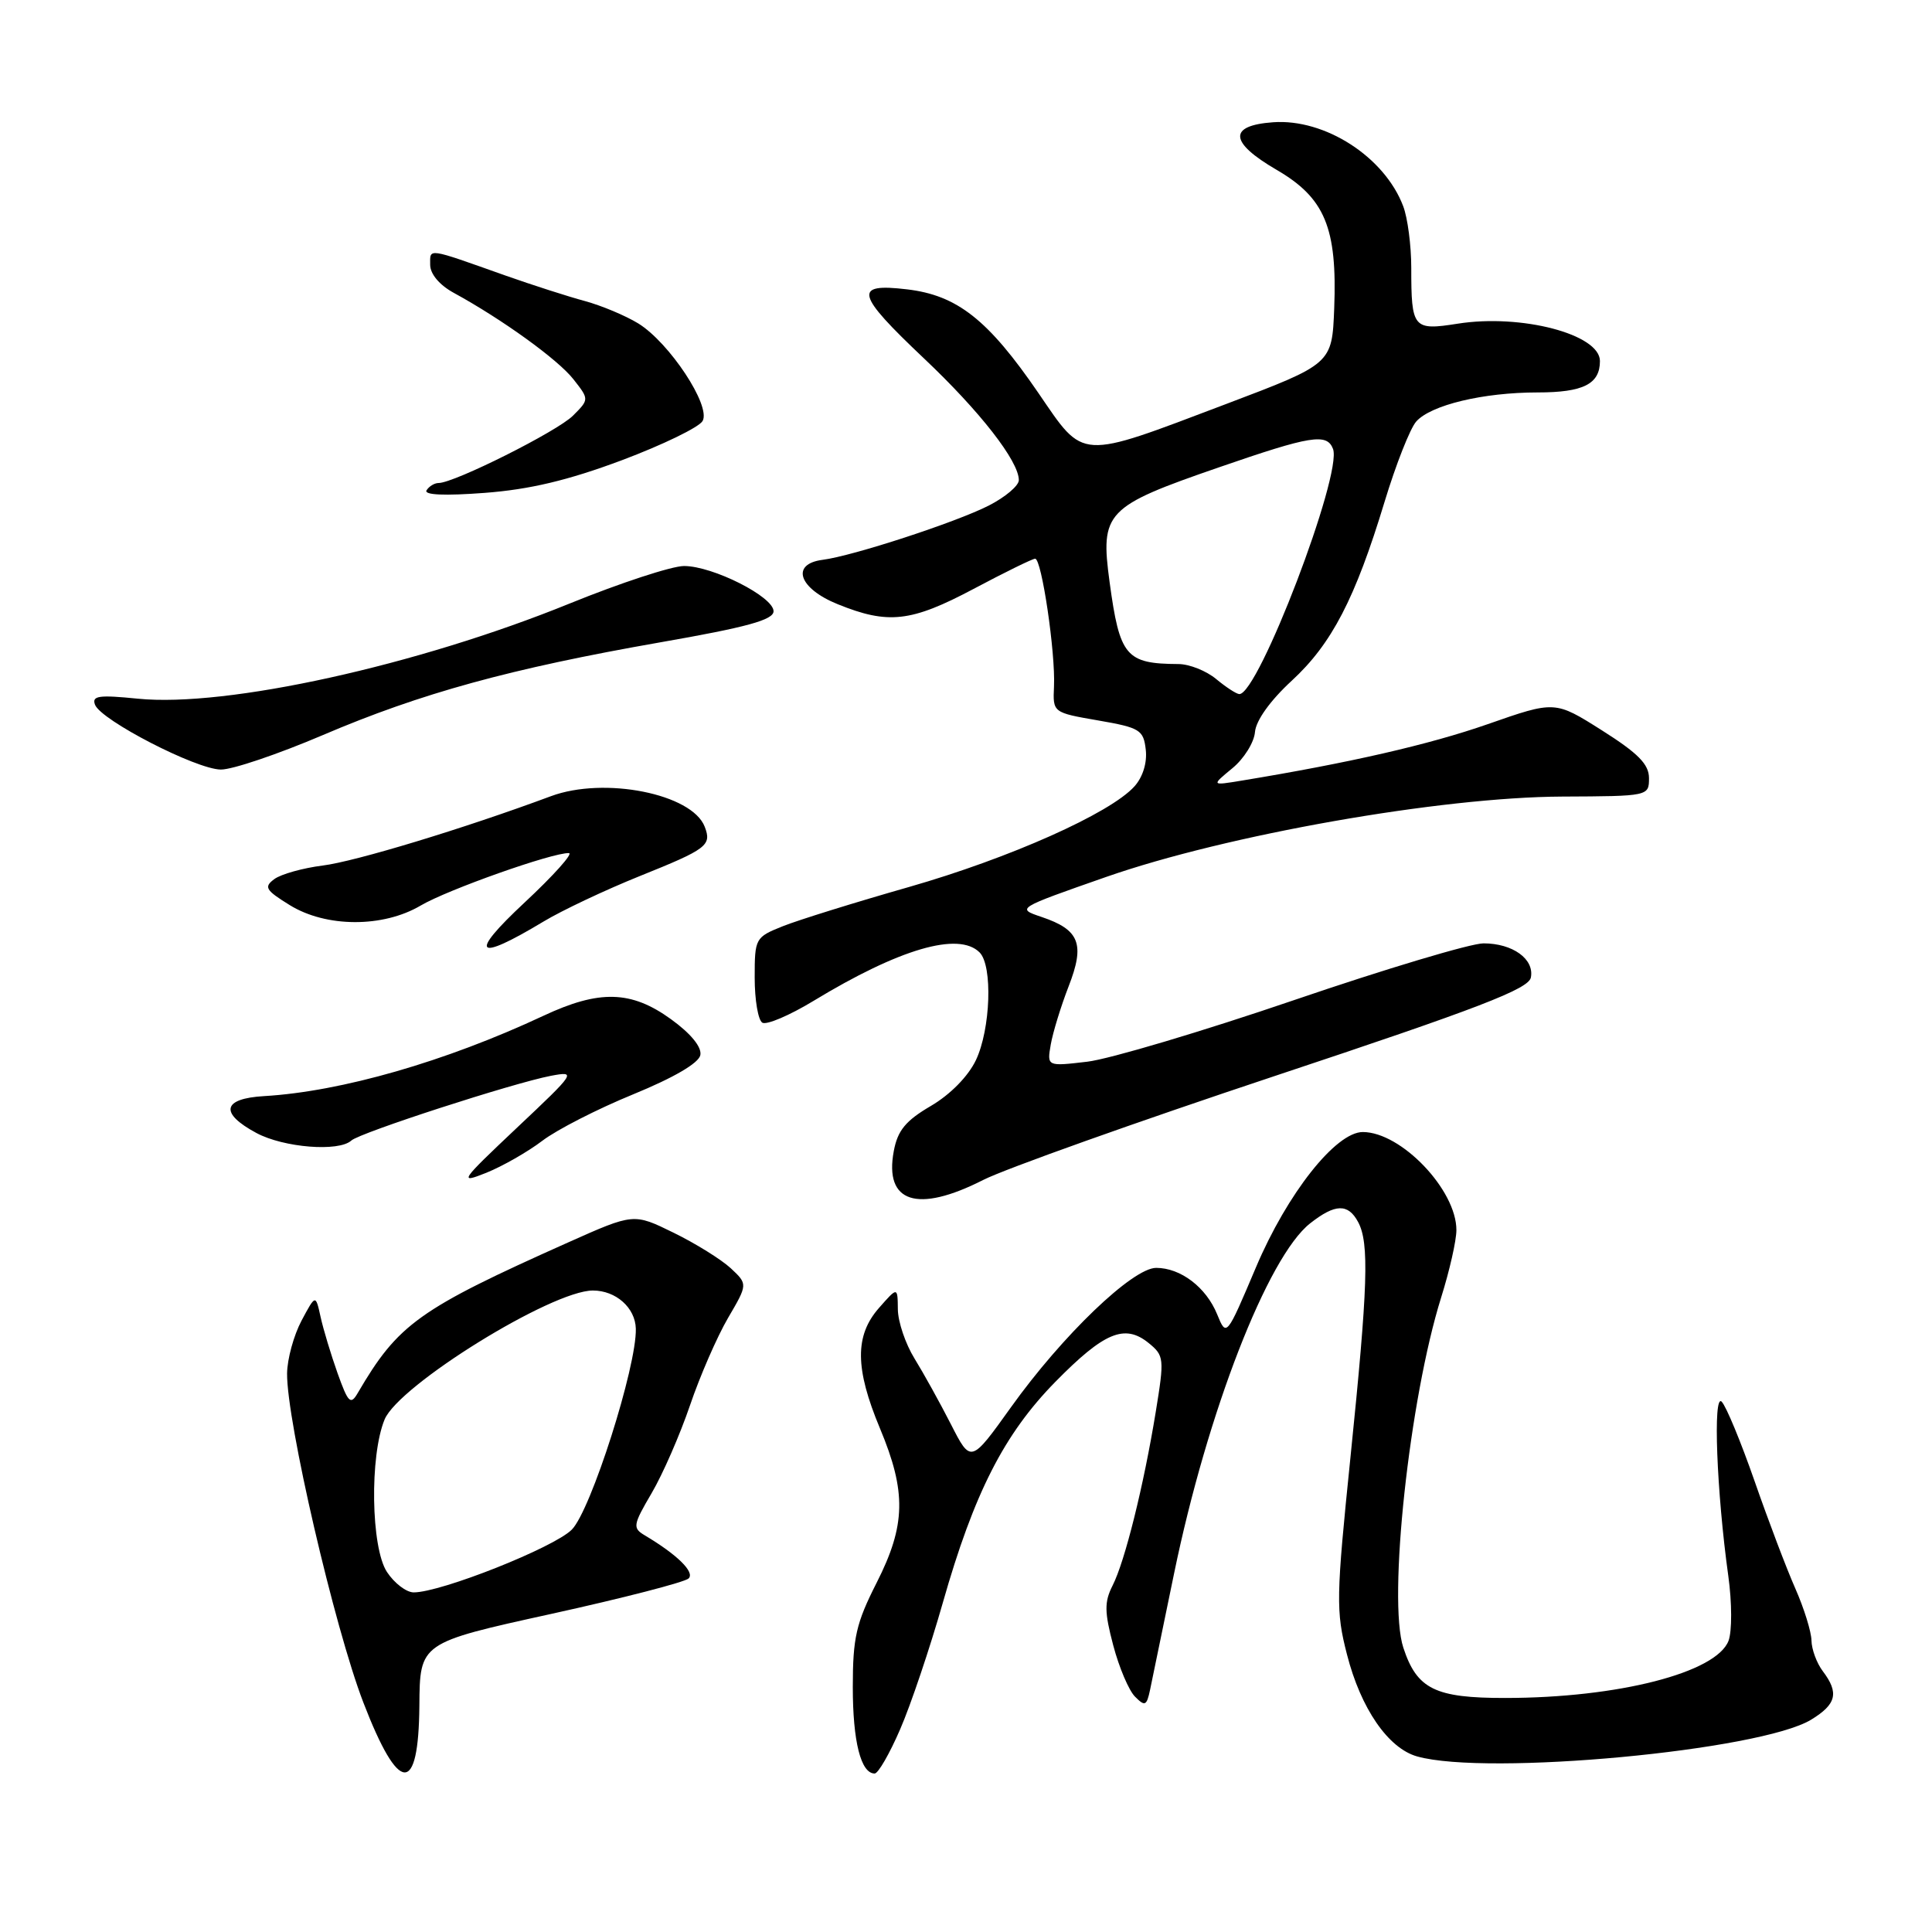 <?xml version="1.0" encoding="UTF-8" standalone="no"?>
<!DOCTYPE svg PUBLIC "-//W3C//DTD SVG 1.1//EN" "http://www.w3.org/Graphics/SVG/1.1/DTD/svg11.dtd" >
<svg xmlns="http://www.w3.org/2000/svg" xmlns:xlink="http://www.w3.org/1999/xlink" version="1.1" viewBox="0 0 256 256">
 <g >
 <path fill="currentColor"
d=" M 55.57 226.00 C 55.63 217.68 55.63 217.68 73.00 213.86 C 82.55 211.76 90.76 209.64 91.25 209.15 C 92.09 208.31 89.73 206.00 85.45 203.45 C 83.80 202.47 83.86 202.09 86.35 197.84 C 87.82 195.34 90.10 190.11 91.43 186.21 C 92.75 182.32 95.02 177.12 96.46 174.65 C 99.09 170.16 99.09 170.16 96.82 168.04 C 95.56 166.88 92.16 164.76 89.25 163.34 C 83.97 160.75 83.97 160.75 75.30 164.62 C 55.47 173.48 52.76 175.42 47.41 184.57 C 46.46 186.21 46.14 185.90 44.73 181.96 C 43.86 179.51 42.84 176.15 42.48 174.50 C 41.82 171.50 41.82 171.50 39.95 175.00 C 38.93 176.93 38.06 180.07 38.04 181.99 C 37.97 188.25 44.32 215.66 48.15 225.60 C 52.85 237.80 55.47 237.94 55.57 226.00 Z  M 119.27 229.15 C 120.67 225.94 123.21 218.40 124.92 212.40 C 129.07 197.82 133.04 190.03 139.85 183.09 C 146.30 176.53 149.02 175.39 152.18 177.94 C 154.26 179.63 154.30 179.98 153.14 187.10 C 151.54 196.89 149.06 206.88 147.42 210.10 C 146.32 212.27 146.34 213.59 147.51 218.02 C 148.28 220.94 149.58 224.01 150.40 224.82 C 151.71 226.14 151.94 226.04 152.39 223.91 C 152.67 222.58 154.10 215.65 155.57 208.50 C 159.97 187.14 167.98 166.52 173.60 162.10 C 176.92 159.49 178.63 159.44 179.96 161.93 C 181.45 164.71 181.26 170.43 178.95 193.03 C 177.04 211.69 177.00 213.47 178.48 219.22 C 180.31 226.39 183.95 231.67 187.79 232.74 C 197.10 235.35 233.23 231.97 239.98 227.87 C 243.34 225.82 243.71 224.32 241.53 221.44 C 240.72 220.37 240.05 218.54 240.03 217.38 C 240.01 216.21 239.05 213.12 237.90 210.51 C 236.74 207.89 234.31 201.49 232.50 196.28 C 230.68 191.06 228.72 186.32 228.13 185.73 C 226.96 184.56 227.46 197.67 229.01 208.83 C 229.50 212.36 229.51 216.15 229.04 217.41 C 227.43 221.64 214.41 224.98 199.47 224.99 C 190.16 225.00 187.75 223.82 185.95 218.33 C 183.87 212.04 186.75 185.36 190.96 171.92 C 192.07 168.39 192.98 164.38 192.98 163.00 C 193.00 157.69 185.68 150.01 180.58 150.00 C 177.00 150.00 170.56 158.15 166.42 167.93 C 162.51 177.16 162.51 177.16 161.28 174.16 C 159.82 170.57 156.44 168.00 153.20 168.00 C 150.09 168.00 140.77 176.94 133.95 186.48 C 128.64 193.90 128.64 193.90 125.99 188.70 C 124.53 185.84 122.36 181.93 121.17 180.00 C 119.98 178.07 118.99 175.15 118.97 173.50 C 118.94 170.50 118.94 170.50 116.47 173.31 C 113.25 176.97 113.28 181.33 116.60 189.27 C 120.12 197.69 120.03 202.09 116.16 209.72 C 113.44 215.08 113.00 217.00 113.00 223.54 C 113.00 230.76 114.07 235.00 115.90 235.00 C 116.36 235.00 117.88 232.37 119.27 229.15 Z  M 130.28 156.35 C 133.15 154.89 150.57 148.68 168.99 142.55 C 195.98 133.58 202.56 131.04 202.85 129.52 C 203.32 127.08 200.44 125.00 196.57 125.00 C 194.89 125.00 183.59 128.38 171.47 132.52 C 159.34 136.66 147.02 140.33 144.08 140.68 C 138.73 141.31 138.73 141.31 139.23 138.41 C 139.51 136.81 140.57 133.35 141.59 130.72 C 143.79 125.08 143.06 123.20 138.01 121.50 C 134.66 120.37 134.68 120.36 146.57 116.20 C 162.54 110.62 190.89 105.62 207.00 105.55 C 218.44 105.50 218.50 105.49 218.50 103.11 C 218.50 101.27 217.07 99.82 212.27 96.78 C 206.04 92.84 206.04 92.84 197.12 95.96 C 189.36 98.67 178.78 101.09 164.50 103.44 C 160.50 104.10 160.50 104.10 163.29 101.80 C 164.83 100.54 166.18 98.37 166.29 97.00 C 166.42 95.47 168.31 92.83 171.15 90.21 C 176.46 85.32 179.57 79.33 183.46 66.50 C 184.96 61.55 186.85 56.76 187.66 55.85 C 189.61 53.66 196.54 52.00 203.74 52.00 C 209.79 52.00 212.00 50.89 212.00 47.84 C 212.00 44.29 201.57 41.56 193.15 42.89 C 187.24 43.82 187.00 43.53 187.00 35.48 C 187.00 32.54 186.52 28.86 185.93 27.32 C 183.46 20.79 175.56 15.70 168.69 16.20 C 162.72 16.63 162.88 18.85 169.15 22.50 C 175.56 26.23 177.20 30.18 176.79 40.86 C 176.50 48.22 176.50 48.22 162.45 53.54 C 142.77 60.99 143.74 61.05 137.59 52.07 C 130.94 42.36 126.83 39.12 120.18 38.34 C 113.02 37.49 113.38 38.93 122.42 47.48 C 129.86 54.51 135.00 61.11 135.00 63.62 C 135.00 64.36 133.21 65.87 131.02 66.99 C 126.69 69.20 113.01 73.67 109.00 74.18 C 104.73 74.73 105.83 77.97 111.00 80.06 C 117.68 82.77 120.72 82.43 129.01 78.03 C 133.13 75.84 136.80 74.04 137.16 74.03 C 138.02 73.99 139.87 86.50 139.66 90.96 C 139.50 94.42 139.50 94.42 145.50 95.46 C 151.05 96.42 151.52 96.71 151.82 99.34 C 152.02 101.06 151.43 102.97 150.32 104.20 C 147.11 107.77 133.78 113.71 120.45 117.53 C 113.33 119.56 105.81 121.90 103.75 122.72 C 100.07 124.19 100.00 124.32 100.00 129.55 C 100.00 132.48 100.45 135.16 101.01 135.51 C 101.57 135.85 104.62 134.55 107.80 132.62 C 119.17 125.72 127.02 123.42 129.80 126.20 C 131.56 127.96 131.26 136.38 129.31 140.48 C 128.29 142.62 125.91 145.04 123.35 146.54 C 120.00 148.50 118.94 149.79 118.43 152.53 C 117.15 159.37 121.55 160.79 130.28 156.35 Z  M 71.86 151.16 C 73.77 149.70 79.19 146.93 83.91 145.00 C 89.30 142.79 92.60 140.86 92.80 139.80 C 93.00 138.74 91.55 136.96 88.91 135.05 C 83.65 131.24 79.42 131.12 72.00 134.60 C 59.05 140.66 45.24 144.64 35.00 145.24 C 29.46 145.56 29.06 147.49 33.98 150.13 C 37.60 152.07 44.89 152.65 46.55 151.13 C 47.68 150.09 67.98 143.51 73.00 142.55 C 76.41 141.91 76.29 142.09 68.50 149.43 C 60.97 156.54 60.73 156.88 64.44 155.40 C 66.60 154.53 69.94 152.62 71.86 151.16 Z  M 72.00 122.12 C 74.47 120.63 80.22 117.92 84.76 116.09 C 93.69 112.50 94.33 112.02 93.38 109.55 C 91.70 105.18 80.07 102.87 73.00 105.50 C 61.49 109.78 47.06 114.16 42.75 114.69 C 40.14 115.02 37.27 115.82 36.37 116.47 C 34.93 117.53 35.17 117.94 38.39 119.93 C 43.21 122.91 50.75 122.94 55.74 119.99 C 59.30 117.89 73.22 112.96 75.38 113.04 C 75.99 113.06 73.35 116.01 69.50 119.60 C 62.03 126.56 63.00 127.54 72.00 122.12 Z  M 42.76 97.41 C 55.77 91.85 67.64 88.59 87.50 85.11 C 98.97 83.11 102.50 82.14 102.50 80.99 C 102.50 79.07 94.45 75.00 90.64 75.00 C 89.02 75.00 82.20 77.24 75.48 79.97 C 55.29 88.18 30.00 93.76 18.27 92.58 C 13.10 92.06 12.14 92.19 12.59 93.38 C 13.38 95.44 25.99 101.94 29.26 101.97 C 30.78 101.99 36.85 99.93 42.76 97.41 Z  M 82.38 60.99 C 87.81 58.95 92.64 56.61 93.10 55.78 C 94.23 53.77 88.70 45.41 84.58 42.86 C 82.88 41.82 79.70 40.49 77.50 39.89 C 75.30 39.30 70.58 37.78 67.00 36.52 C 56.46 32.78 57.00 32.86 57.00 35.08 C 57.00 36.30 58.22 37.76 60.12 38.80 C 66.53 42.30 73.93 47.64 75.97 50.24 C 78.08 52.92 78.08 52.92 75.92 55.08 C 73.84 57.16 60.19 64.00 58.12 64.00 C 57.57 64.00 56.85 64.44 56.52 64.97 C 56.14 65.59 58.93 65.71 64.21 65.31 C 70.18 64.86 75.27 63.65 82.38 60.99 Z  M 51.27 208.29 C 49.15 205.05 48.97 192.91 50.96 188.09 C 52.85 183.54 73.09 171.01 78.56 171.00 C 81.61 171.00 84.18 173.28 84.25 176.06 C 84.38 181.05 78.29 200.17 75.76 202.69 C 73.38 205.07 58.44 211.00 54.82 211.00 C 53.84 211.00 52.25 209.78 51.27 208.29 Z  M 161.14 89.97 C 159.84 88.89 157.59 87.99 156.14 87.99 C 149.18 87.95 148.37 86.98 147.03 77.15 C 145.77 67.86 146.47 67.12 161.50 61.93 C 173.71 57.71 175.82 57.37 176.63 59.48 C 177.91 62.81 166.72 92.08 164.21 91.97 C 163.82 91.95 162.44 91.05 161.14 89.97 Z "/>
</g>
</svg>